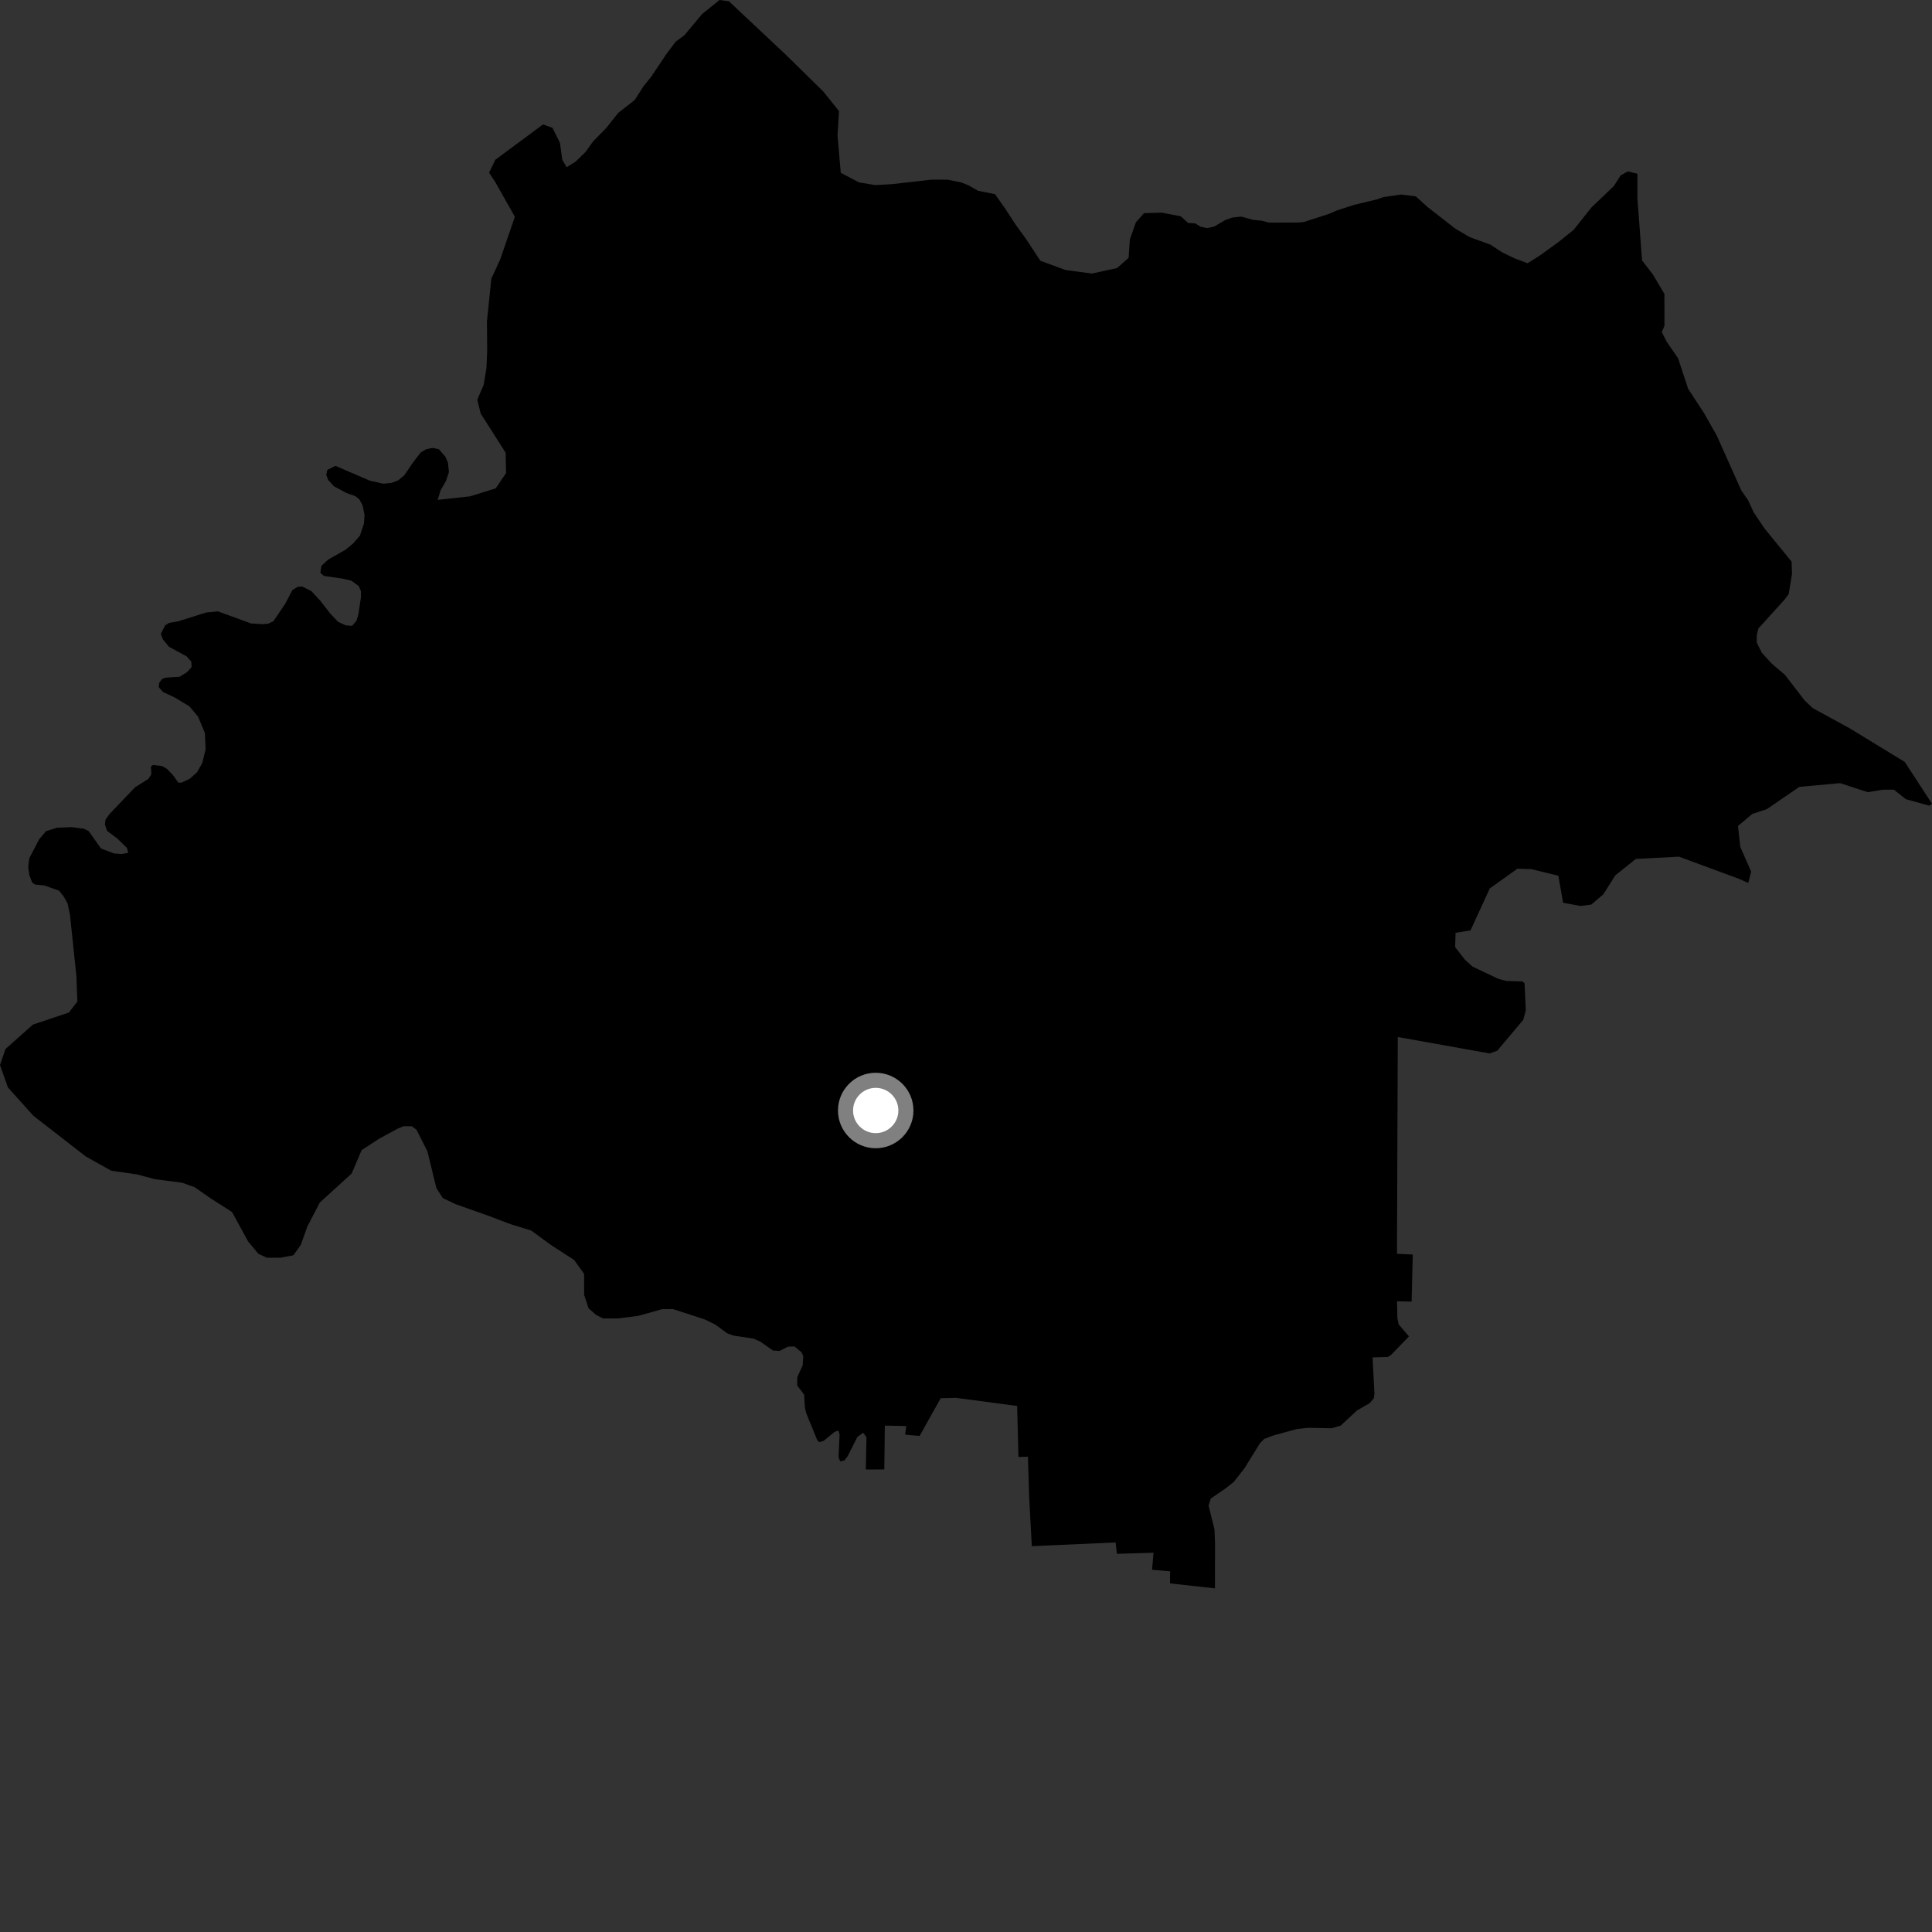 <?xml version="1.0" encoding="utf-8" ?>
<svg baseProfile="full" height="1024" version="1.1" width="1024" xmlns="http://www.w3.org/2000/svg" xmlns:ev="http://www.w3.org/2001/xml-events" xmlns:xlink="http://www.w3.org/1999/xlink"><rect width="100%" height="100%" fill="#333333" stroke="none"/><defs /><polygon fill="black" points="38.101,438.406 30.173,438.71 24.383,440.553 20.742,444.862 15.533,454.871 14.945,459.545 15.528,463.783 17.044,467.754 18.577,468.814 23.542,469.318 31.266,472.063 33.871,475.333 35.861,478.918 37.113,485.097 40.499,517.396 40.993,530.852 36.513,536.666 17.393,543.09 2.914,555.997 0.0,564.493 4.195,576.359 17.707,591.398 45.501,612.975 59.02,620.532 72.505,622.415 81.979,624.986 96.584,626.878 103.17,629.241 111.881,635.318 122.983,642.393 131.481,657.952 136.948,664.535 141.456,666.628 148.633,666.621 155.521,665.326 159.421,659.821 162.911,650.04 169.517,637.363 186.39,621.986 191.661,609.617 200.964,603.532 210.728,598.238 213.829,596.93 218.323,596.944 220.725,598.745 226.501,610.118 231.296,629.689 234.671,634.98 241.26,638.153 258.674,644.315 270.549,648.821 281.598,652.225 291.662,659.621 304.314,667.818 309.604,675.213 309.589,686.29 311.989,693.476 315.873,696.885 319.557,698.792 327.527,698.795 338.297,697.428 350.862,693.902 356.673,693.829 373.372,699.267 378.982,701.964 385.431,706.673 388.735,707.882 399.39,709.504 403.012,711.105 409.687,715.801 413.162,716.025 417.708,713.745 421.084,713.648 424.84,716.749 425.764,718.768 425.46,723.6 422.563,729.97 422.518,734.318 426.18,739.135 426.615,745.871 427.29,748.968 433.176,763.352 434.208,764.357 436.532,763.696 442.411,758.893 444.403,758.242 445,760.319 444.443,772.26 445.289,774.56 447.584,774.039 449.281,771.786 454.421,761.622 457.518,759.373 459.272,761.807 458.877,778.874 468.695,778.835 468.981,755.59 480.322,755.832 479.769,760.415 487.402,761.078 498.594,741.084 506.662,740.893 539.104,745.18 539.798,772.238 544.831,772.073 545.471,793.266 546.882,819.492 591.299,817.534 591.975,823.555 611.378,822.985 610.623,831.984 620.161,832.853 620.144,839.234 643.95,841.859 643.999,817.577 643.701,810.634 640.567,797.989 641.757,794.242 649.627,788.853 653.868,785.518 659.602,778.208 667.855,764.873 670.159,762.609 675.181,760.736 687.431,757.408 693.324,756.76 705.81,757.018 710.642,755.589 719.189,747.603 725.954,743.706 728.159,741.111 728.479,738.784 727.498,719.456 735.555,719.22 737.185,718.237 746.794,708.316 741.296,701.923 740.646,698.691 740.464,689.715 748.189,689.882 748.785,664.937 740.429,664.541 740.85,549.633 789.549,558.347 793.6,556.881 807.381,540.497 808.702,535.464 808.048,521.198 806.976,520.182 798.463,519.938 794.152,518.815 780.526,512.342 776.515,508.748 771.258,501.998 771.479,494.421 779.398,493.126 789.633,470.863 804.286,460.417 811.636,460.654 825.96,464.159 828.482,478.471 837.634,480.174 843.399,479.46 849.762,474.052 856.157,463.938 866.989,455.27 889.86,454.046 921.796,465.831 926.605,467.991 928.152,461.954 922.375,448.864 921.183,437.789 928.76,431.398 936.462,428.868 953.711,417.047 975.305,415.088 989.99,419.88 997.962,418.548 1003.769,418.528 1010.126,423.58 1022.574,427.03 1024.0,426.001 1009.542,403.83 980.478,386.084 960.878,375.372 956.604,371.366 945.979,357.602 939.096,351.786 933.795,345.956 931.126,340.646 931.108,336.67 931.979,333.128 945.92,317.734 948.053,314.873 949.793,304.157 949.589,297.666 935.261,280.147 929.499,271.575 926.549,265.175 922.875,259.844 909.986,230.998 903.363,219.267 894.705,206.013 889.451,189.954 883.415,181.154 880.75,175.993 882.203,172.747 882.174,155.764 876.059,145.468 870.324,138.042 867.867,105.134 867.859,92.066 862.836,90.843 859.027,92.934 855.353,98.628 843.472,109.985 834.092,121.779 826.023,128.29 816.292,135.331 809.65,139.526 802.848,136.971 796.503,133.928 789.868,129.633 778.996,125.693 771.385,121.217 756.561,109.666 750.399,104.075 742.571,103.107 733.361,104.437 729.61,105.726 717.898,108.534 708.447,111.586 704.5,113.324 691.063,117.665 687.837,117.942 672.627,117.999 668.879,117.006 664.156,116.517 657.904,114.805 653.136,115.308 649.457,116.613 643.478,120.117 639.76,120.89 636.282,120.135 633.506,118.396 629.771,118.179 625.861,114.669 615.823,112.713 606.387,112.952 602.049,117.815 598.857,126.916 598.175,136.682 592.082,142.072 578.754,144.98 564.729,143.105 551.426,138.216 543.827,126.681 538.344,119.119 532.886,110.758 527.419,102.933 518.462,101.145 513.219,98.183 509.464,96.682 502.255,95.235 493.561,95.223 472.916,97.593 463.947,98.108 455.261,96.659 445.627,91.597 443.908,71.879 444.698,58.877 436.375,48.522 416.425,28.928 386.367,0.689 381.364,0.0 372.107,7.465 362.784,18.633 358.054,22.151 353.147,28.713 345.268,40.49 341.064,45.728 336.402,53.024 327.716,59.803 321.302,67.847 314.413,74.867 310.461,80.415 305.039,85.697 300.329,88.603 298.036,84.732 296.788,75.735 292.831,67.765 287.813,65.949 262.521,84.696 259.223,91.512 262.53,96.537 272.888,114.892 265.048,137.673 260.405,147.705 258.09,170.436 258.211,186.194 257.815,195.195 256.361,203.968 252.975,211.859 254.769,219.177 268.008,239.962 268.216,250.766 262.743,258.824 249.179,263.065 231.967,264.939 233.543,259.83 236.369,254.96 237.946,250.183 237.399,245.115 235.977,241.968 232.555,238.079 229.119,237.403 225.836,238.112 222.972,239.823 218.9,245.127 214.256,251.945 210.945,254.662 207.336,255.97 203.126,256.361 196.121,254.8 177.798,246.921 173.473,249.063 172.929,251.66 173.954,254.394 177.04,257.765 183.553,261.249 188.39,263.005 190.525,264.723 192.165,267.858 193.226,272.926 192.895,277.514 190.748,283.966 187.187,288.009 183.218,291.325 173.864,296.634 170.353,299.939 169.815,303.617 171.687,305.243 181.533,306.688 186.184,307.748 190.168,310.633 191.325,313.365 191.31,316.525 189.992,325.462 189.008,328.894 186.66,331.688 183.293,331.481 179.182,329.575 175.188,325.371 169.709,318.358 165.082,313.352 160.161,310.842 157.722,311.053 154.978,312.753 151.192,319.981 144.931,329.244 142.24,330.537 139.077,330.838 133,330.431 115.55,324.04 109.219,324.645 94.5,329.303 89.691,330.129 87.527,331.41 85.227,336.031 86.385,338.929 89.551,342.792 98.931,347.895 101.414,350.686 101.526,353.6 99.186,356.223 95.202,358.704 87.938,359.148 86.037,359.761 84.347,361.959 84.188,364.297 86.386,366.76 92.525,369.637 100.402,374.378 104.984,379.848 108.591,388.484 108.976,397.216 107.167,404.492 104.468,409.289 100.65,412.728 96.19,414.811 94.567,414.835 91.489,410.617 88.437,407.471 85.984,406.05 81.135,405.445 79.997,406.243 80.204,410.461 78.606,412.863 71.542,417.306 57.975,431.533 55.954,434.364 55.623,436.975 56.782,440.418 62.07,444.334 67.275,449.377 67.95,452.029 64.473,452.621 60.447,452.353 53.544,449.74 47.007,440.518 44.556,439.267 38.101,438.406" /><circle cx="464.148" cy="588.588" fill="rgb(100%,100%,100%)" r="16" stroke="grey" stroke-width="8" /></svg>